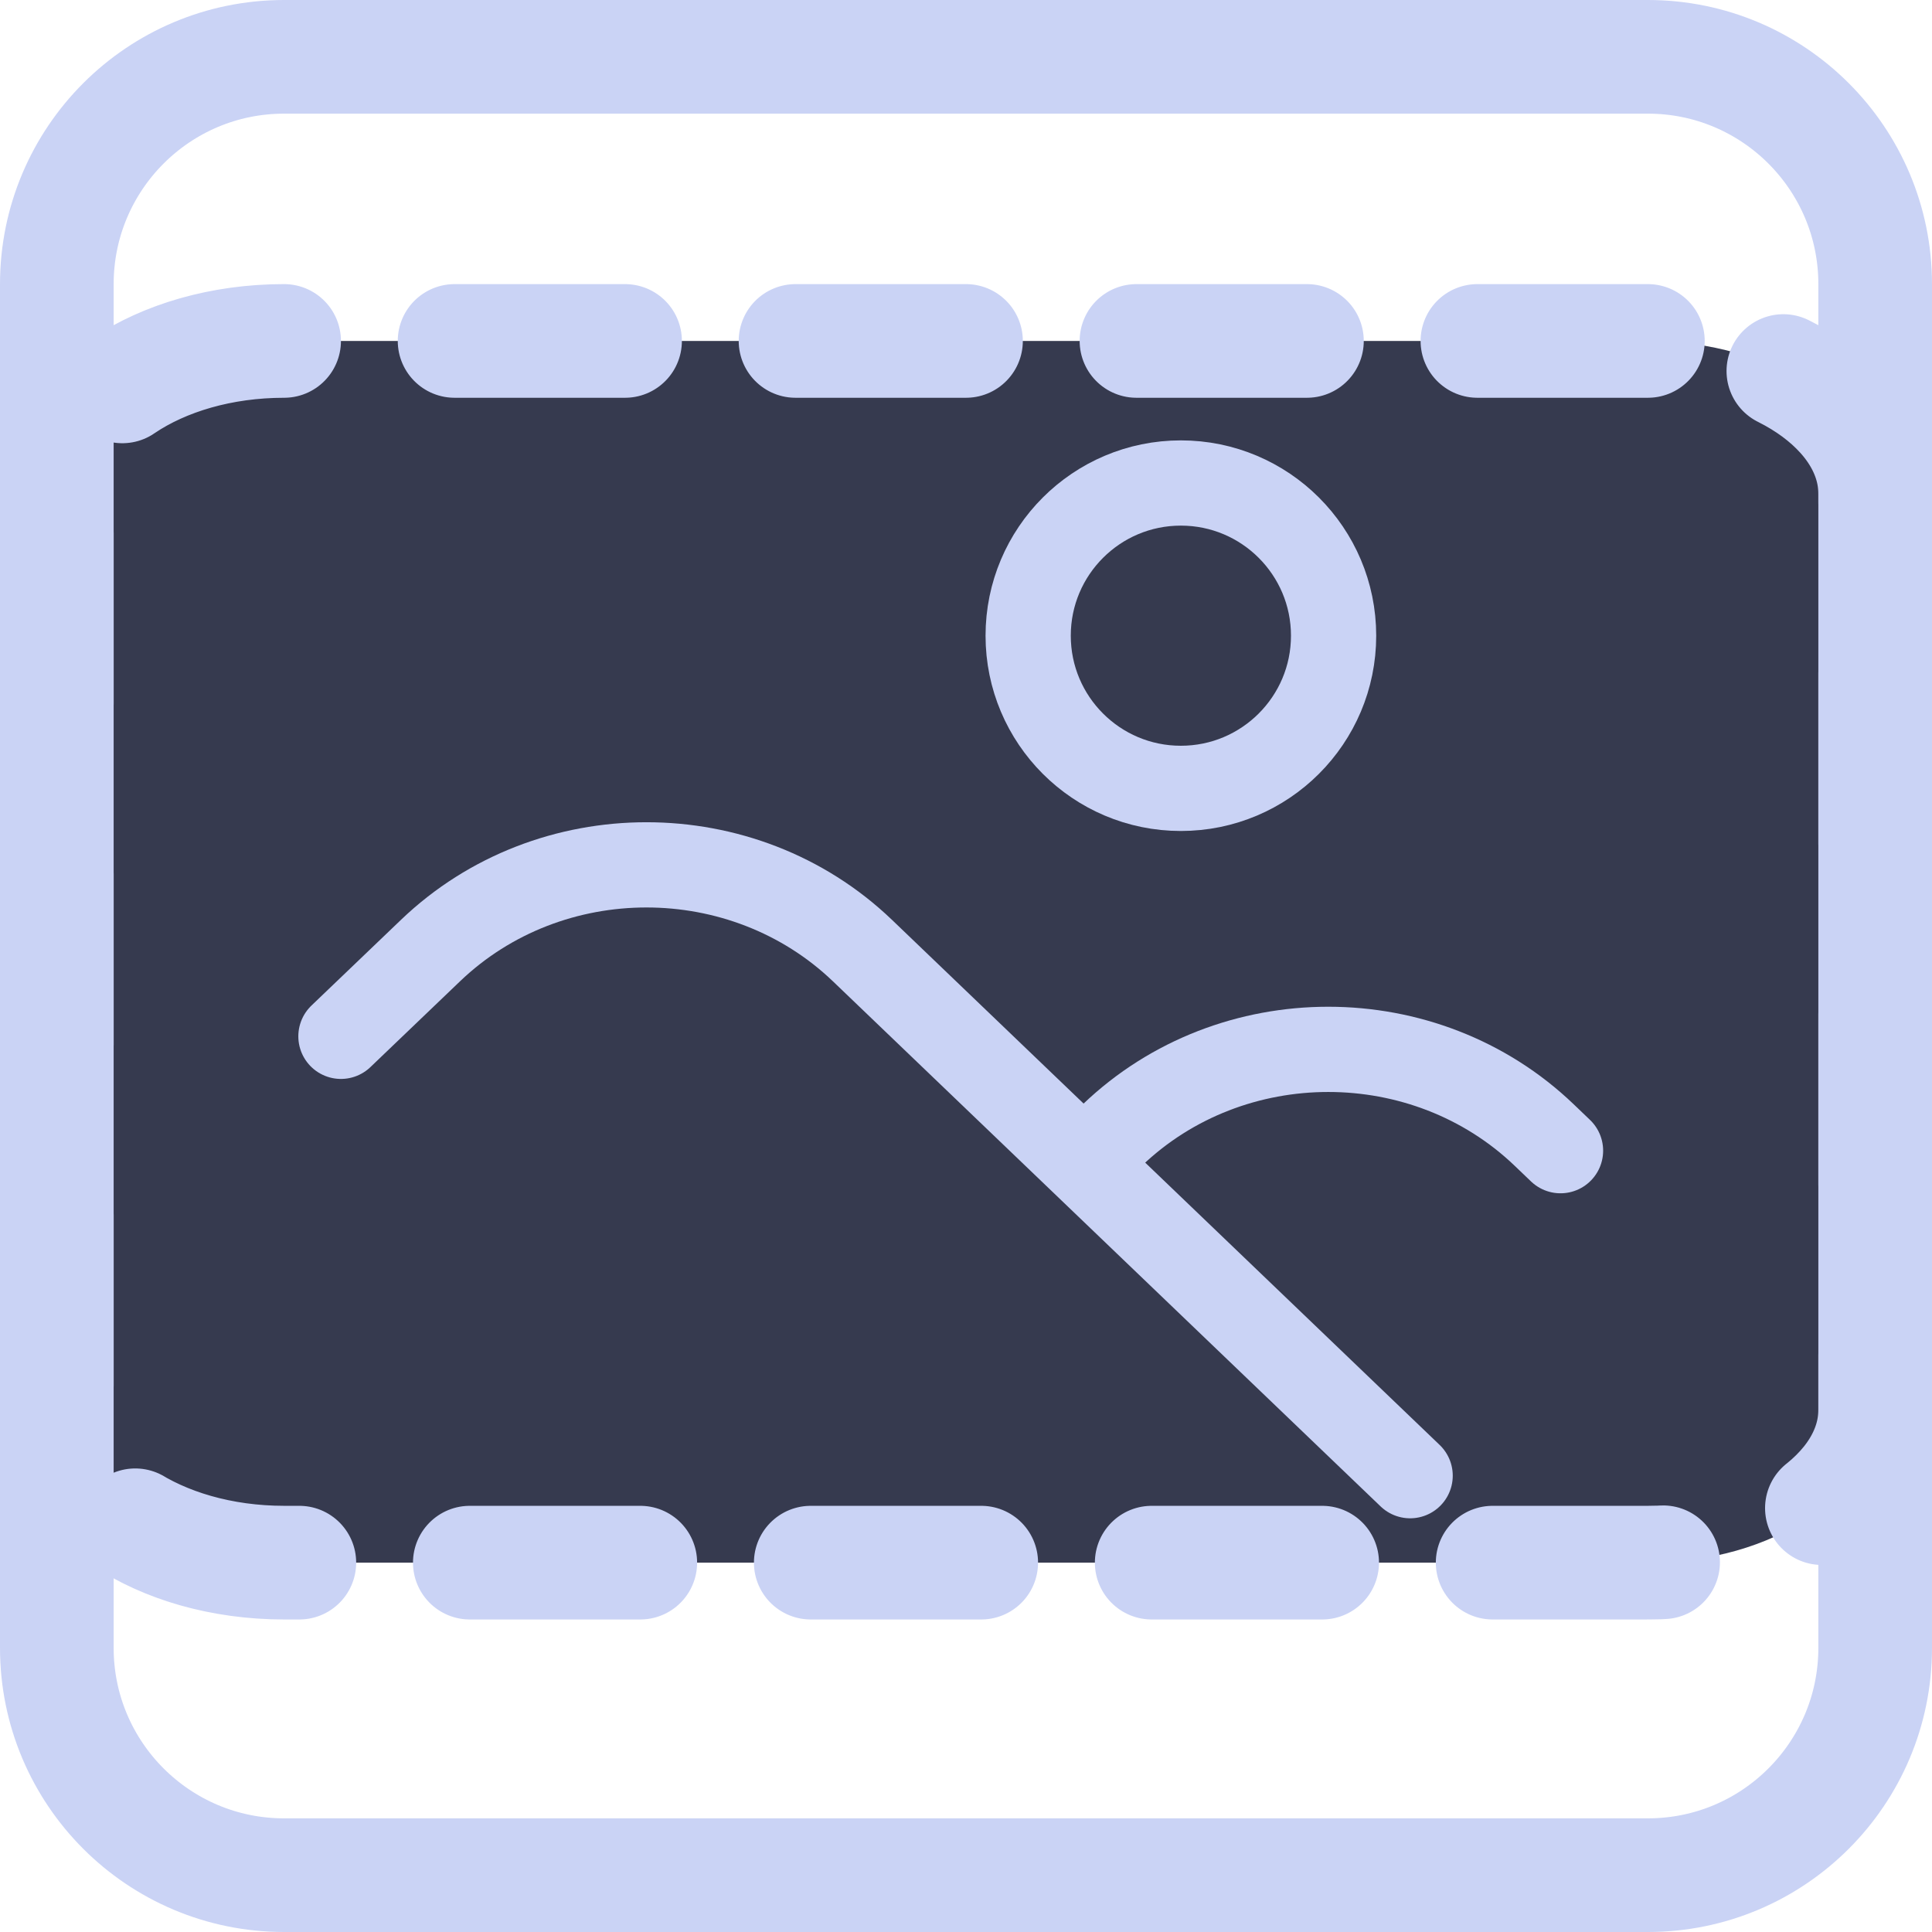 <svg width="68" height="68" viewBox="0 0 68 68" fill="none" xmlns="http://www.w3.org/2000/svg">
<path d="M58 12H10C5.582 12 2 14.406 2 17.375V49.625C2 52.593 5.582 55 10 55H58C62.418 55 66 52.593 66 49.625V17.375C66 14.406 62.418 12 58 12Z" fill="#363A4F" stroke="#CAD3F5" stroke-width="4" stroke-linecap="round" stroke-linejoin="round" stroke-dasharray="6 6"/>
<path d="M2 10L2 58C2 62.418 5.582 66 10 66H58C62.418 66 66 62.418 66 58V10C66 5.582 62.418 2 58 2H10C5.582 2 2 5.582 2 10Z" stroke="#CAD3F5" stroke-width="4" stroke-linecap="round" stroke-linejoin="round"/>
<path d="M41.562 27.748C44.531 27.748 46.938 25.342 46.938 22.374C46.938 19.406 44.531 17 41.562 17C38.594 17 36.188 19.406 36.188 22.374C36.188 25.342 38.594 27.748 41.562 27.748Z" stroke="#CAD3F5" stroke-width="3" stroke-linecap="round" stroke-linejoin="round"/>
<path d="M12 36.475L15.151 33.458C19.35 29.434 26.156 29.434 30.356 33.458L49.632 51.939" stroke="#CAD3F5" stroke-width="3" stroke-linecap="round" stroke-linejoin="round"/>
<path d="M39.148 39.952C43.348 35.928 50.154 35.928 54.353 39.952L54.925 40.5" stroke="#CAD3F5" stroke-width="3" stroke-linecap="round" stroke-linejoin="round"/>
</svg>
